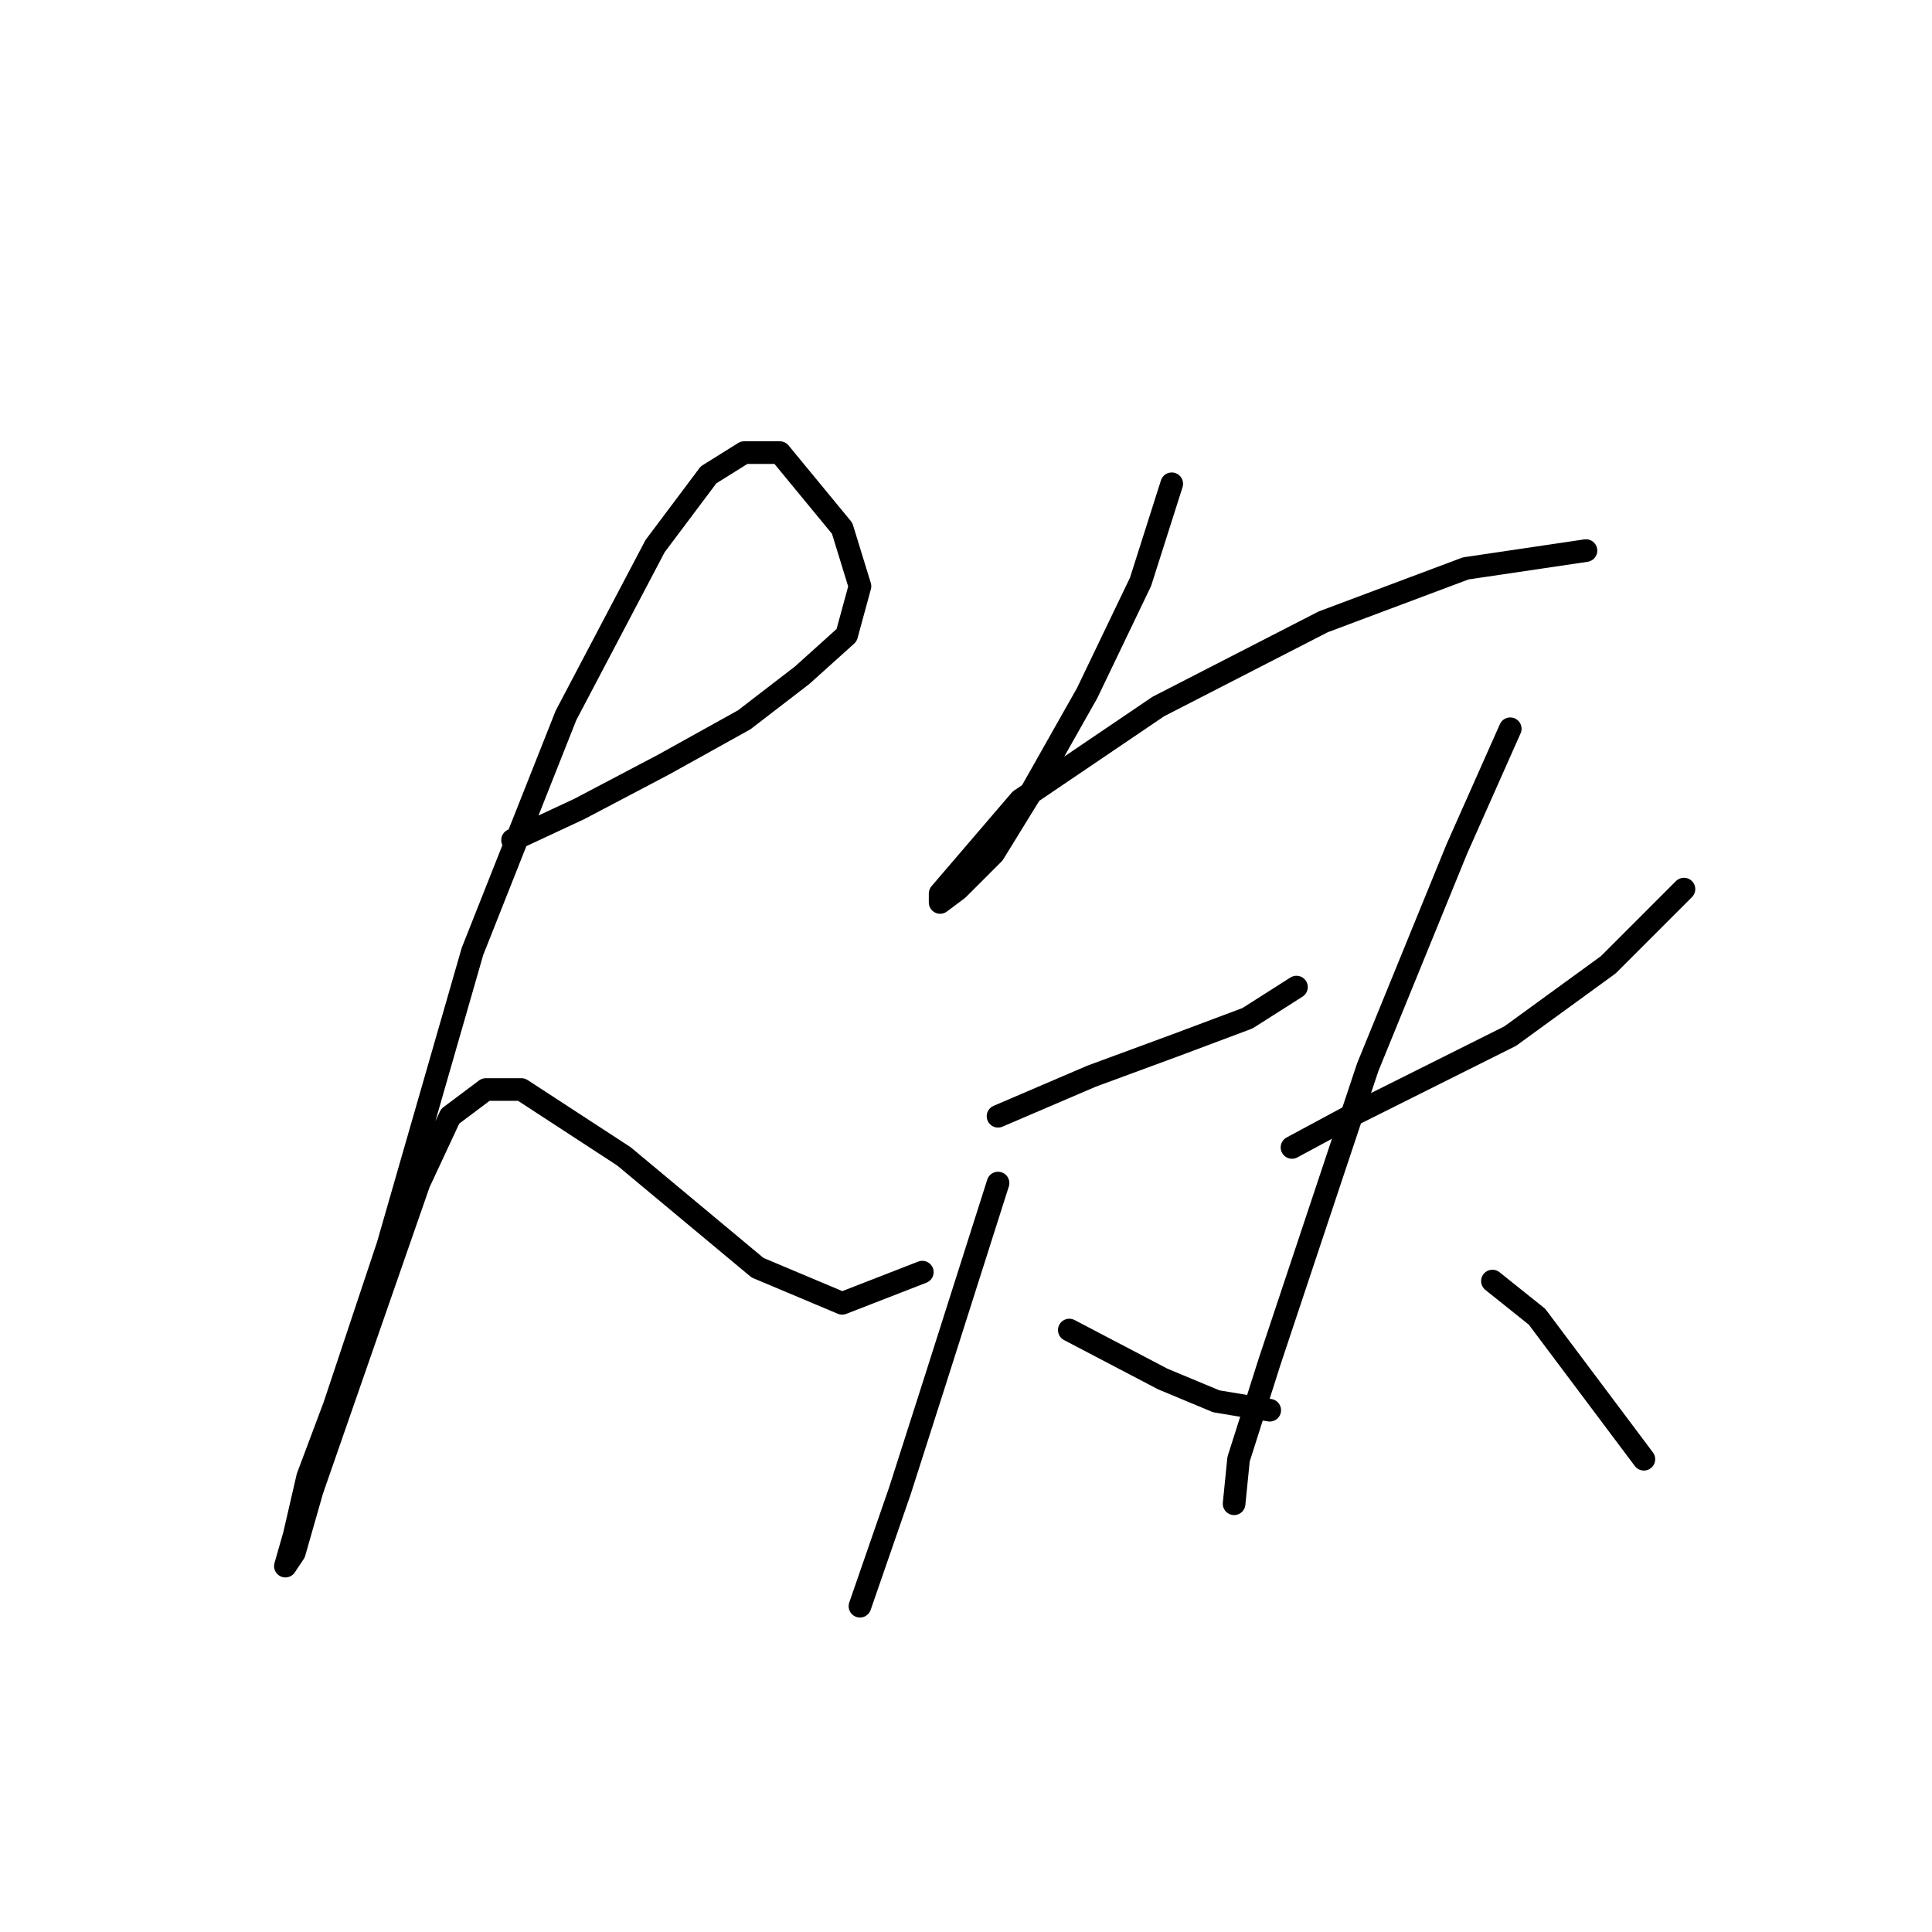 <?xml version="1.0" standalone="no"?>
    <svg width="256" height="256" xmlns="http://www.w3.org/2000/svg" version="1.1">
    <polyline stroke="black" stroke-width="3" stroke-linecap="round" fill="transparent" stroke-linejoin="round" points="67.915 111.318 76.768 107.187 87.981 101.285 98.604 95.383 106.277 89.481 112.179 84.169 113.949 77.677 111.589 70.005 103.326 59.972 98.604 59.972 93.883 62.923 86.801 72.366 74.997 94.793 62.603 126.073 51.39 165.025 44.307 186.271 40.766 195.714 38.996 203.387 37.815 207.518 38.996 205.748 41.357 197.485 55.521 156.762 59.652 147.909 64.374 144.368 69.095 144.368 82.669 153.221 100.375 167.976 111.589 172.697 122.212 168.566 122.212 168.566 " />
        <polyline stroke="black" stroke-width="3" stroke-linecap="round" fill="transparent" stroke-linejoin="round" points="155.262 64.103 151.131 77.087 144.049 91.842 136.376 105.416 131.655 113.089 126.933 117.81 124.573 119.581 124.573 118.4 135.196 106.006 153.492 93.612 175.328 82.399 194.214 75.317 210.149 72.956 210.149 72.956 " />
        <polyline stroke="black" stroke-width="3" stroke-linecap="round" fill="transparent" stroke-linejoin="round" points="132.245 147.909 144.639 142.598 155.852 138.466 165.295 134.925 171.787 130.794 171.787 130.794 " />
        <polyline stroke="black" stroke-width="3" stroke-linecap="round" fill="transparent" stroke-linejoin="round" points="132.245 156.762 123.982 182.73 119.261 197.485 113.949 212.83 113.949 212.83 " />
        <polyline stroke="black" stroke-width="3" stroke-linecap="round" fill="transparent" stroke-linejoin="round" points="141.688 176.238 154.082 182.73 161.164 185.681 168.246 186.862 168.246 186.862 " />
        <polyline stroke="black" stroke-width="3" stroke-linecap="round" fill="transparent" stroke-linejoin="round" points="171.197 152.041 178.87 147.909 188.313 143.188 200.116 137.286 213.1 127.843 223.133 117.81 223.133 117.81 " />
        <polyline stroke="black" stroke-width="3" stroke-linecap="round" fill="transparent" stroke-linejoin="round" points="200.116 96.563 193.034 112.498 181.23 141.417 168.246 180.37 164.115 193.354 163.525 199.256 163.525 199.256 " />
        <polyline stroke="black" stroke-width="3" stroke-linecap="round" fill="transparent" stroke-linejoin="round" points="197.755 169.746 203.657 174.468 217.822 193.354 217.822 193.354 " />
        </svg>